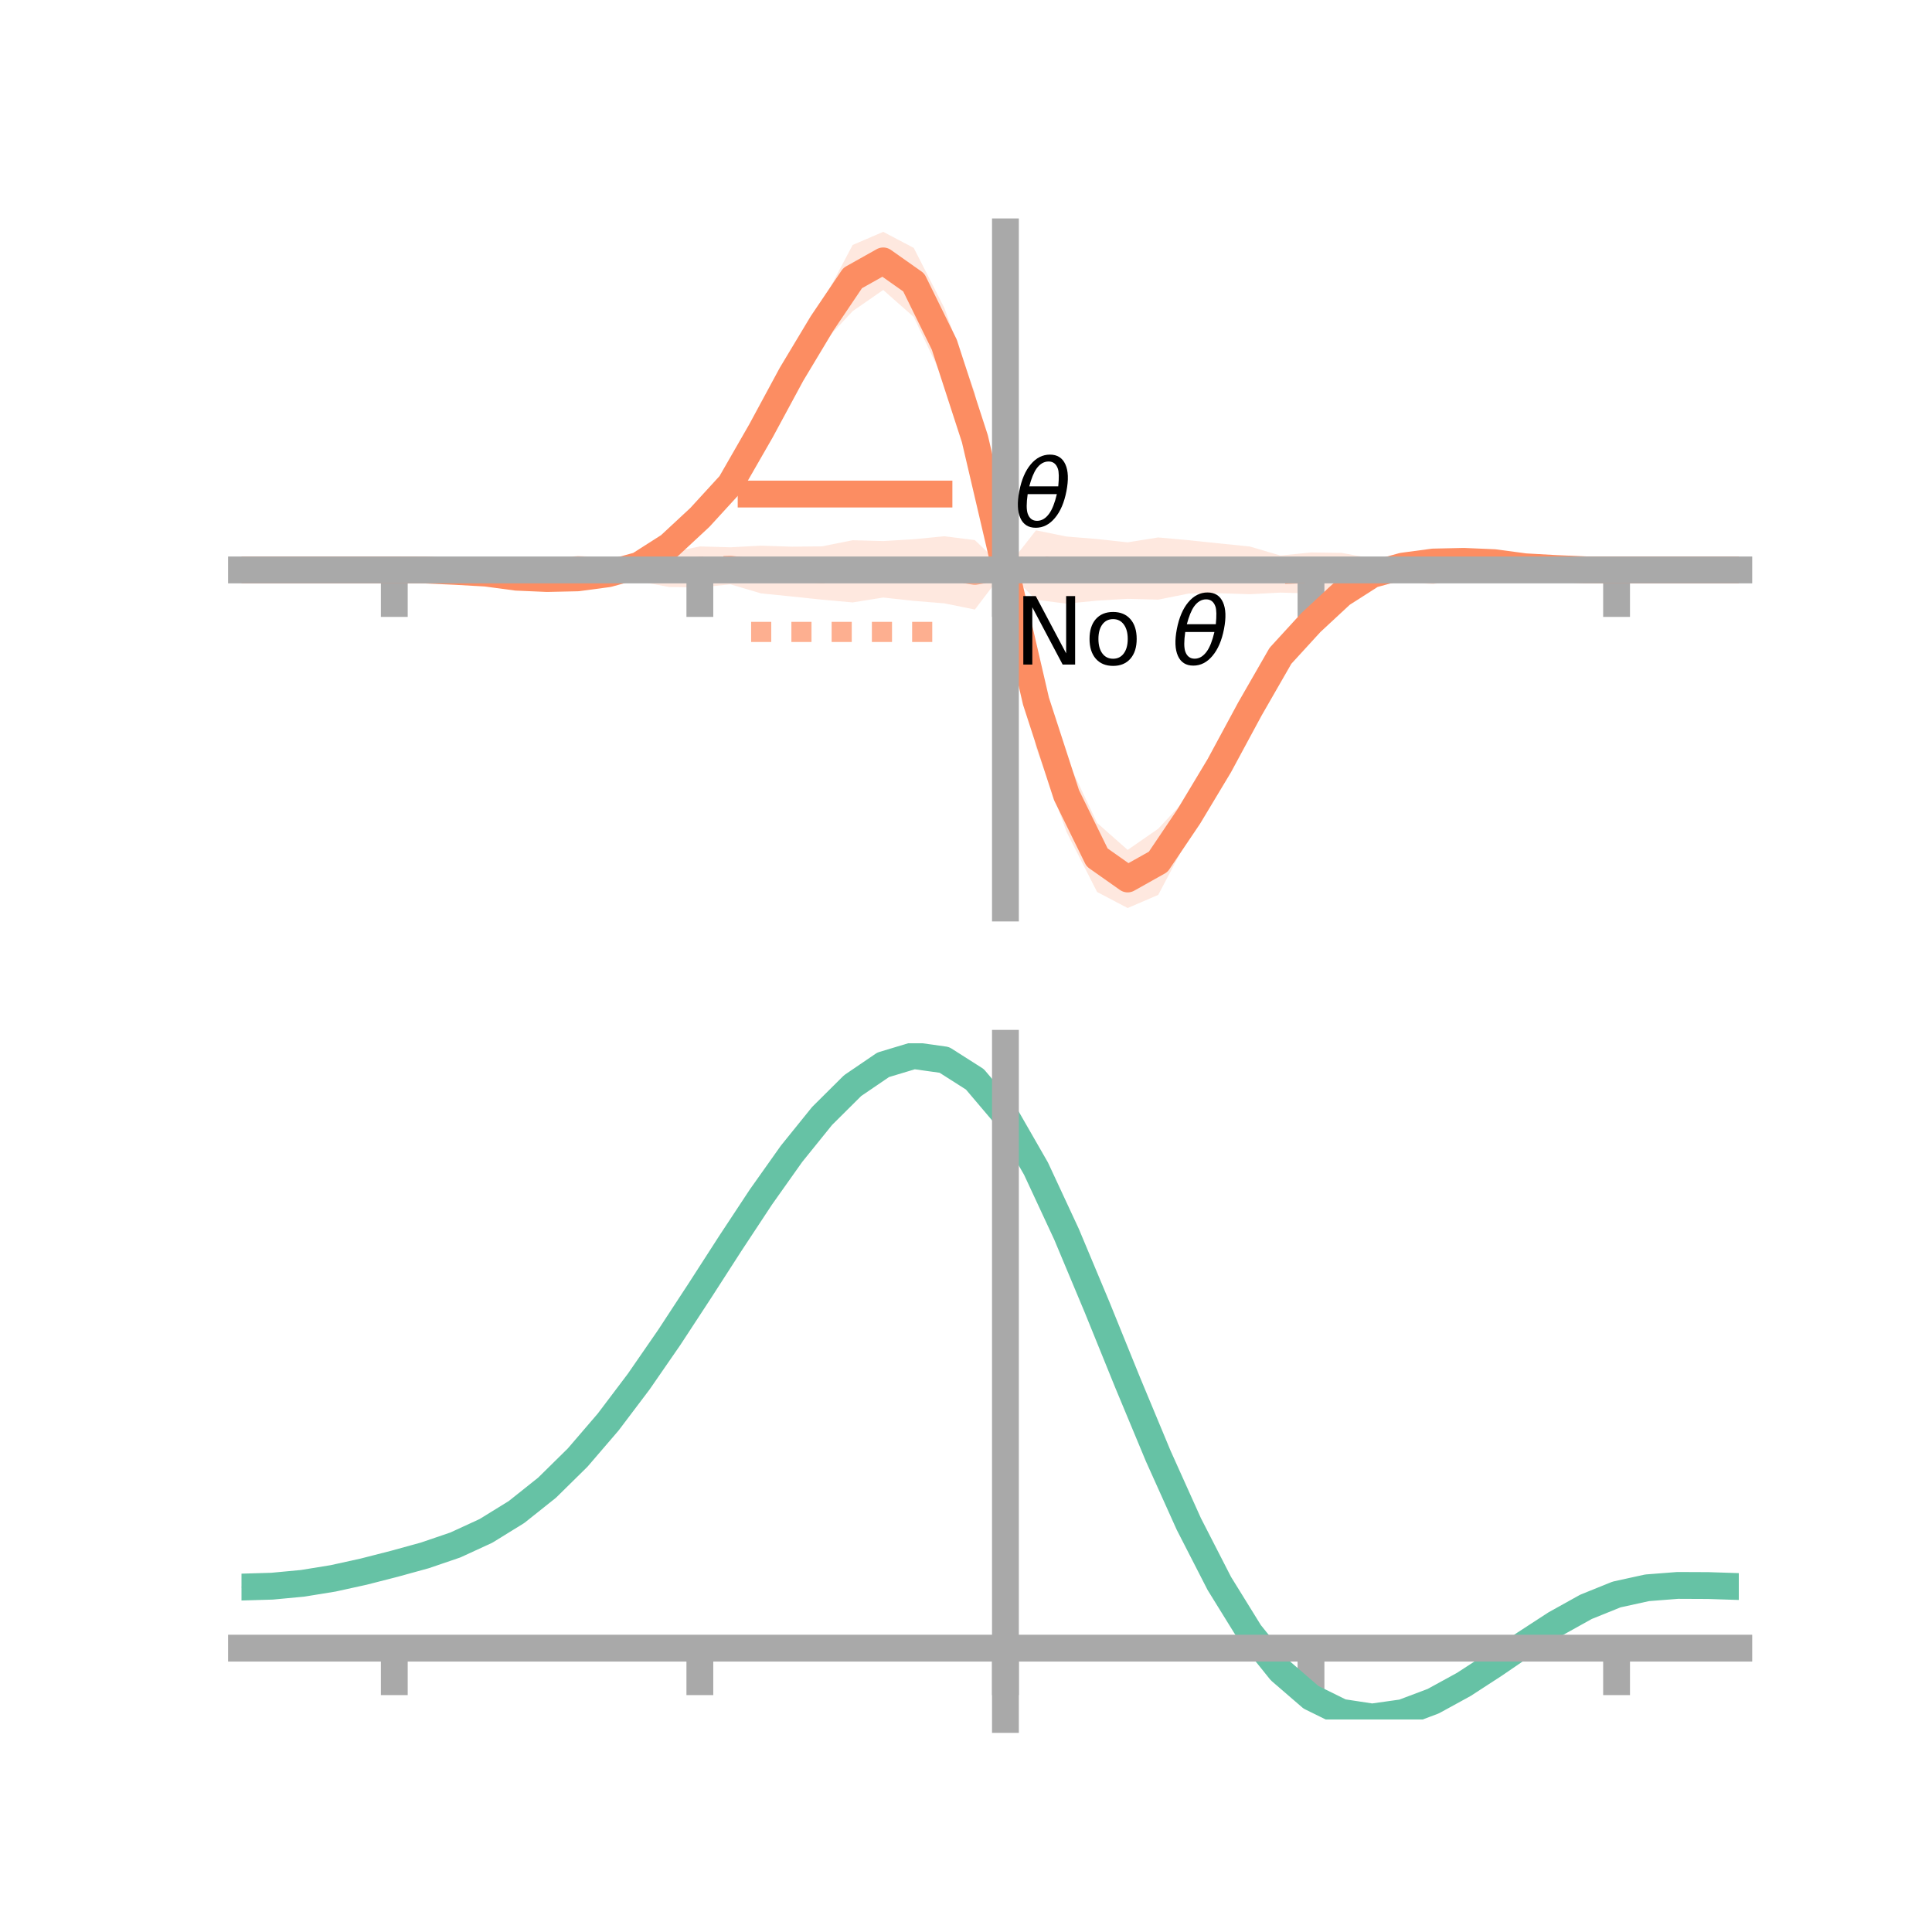 <?xml version="1.0" encoding="utf-8" standalone="no"?>
<!DOCTYPE svg PUBLIC "-//W3C//DTD SVG 1.1//EN"
  "http://www.w3.org/Graphics/SVG/1.1/DTD/svg11.dtd">
<!-- Created with matplotlib (https://matplotlib.org/) -->
<svg height="144pt" version="1.1" viewBox="0 0 144 144" width="144pt" xmlns="http://www.w3.org/2000/svg" xmlns:xlink="http://www.w3.org/1999/xlink">
 <defs>
  <style type="text/css">*{stroke-linecap:butt;stroke-linejoin:round;}</style>
 </defs>
 <g id="figure_1">
  <g id="patch_1">
   <path d="M 0 144 
L 144 144 
L 144 0 
L 0 0 
z
" style="fill:none;"/>
  </g>
  <g id="axes_1">
   <g id="patch_2">
    <path d="M 18 67.68 
L 129.6 67.68 
L 129.6 17.28 
L 18 17.28 
z
" style="fill:none;"/>
   </g>
   <g id="PolyCollection_1">
    <path clip-path="url(#pdf99ce4e4d)" d="M 18 42.48 
L 18 42.48 
L 20.278 42.48 
L 22.555 42.48 
L 24.833 42.48 
L 27.11 42.48 
L 29.388 42.48 
L 31.665 42.431 
L 33.943 42.465 
L 36.22 42.545 
L 38.498 42.735 
L 40.776 42.763 
L 43.053 42.774 
L 45.331 42.328 
L 47.608 41.605 
L 49.886 40.169 
L 52.163 37.833 
L 54.441 35.122 
L 56.718 30.879 
L 58.996 26.452 
L 61.273 22.566 
L 63.551 18.259 
L 65.829 17.28 
L 68.106 18.478 
L 70.384 22.95 
L 72.661 29.284 
L 74.939 42.437 
L 77.216 48.844 
L 79.494 56.53 
L 81.771 61.334 
L 84.049 63.348 
L 86.327 61.769 
L 88.604 59.321 
L 90.882 55.623 
L 93.159 51.61 
L 95.437 47.923 
L 97.714 45.66 
L 99.992 43.767 
L 102.269 42.295 
L 104.547 41.758 
L 106.824 41.594 
L 109.102 41.482 
L 111.38 41.651 
L 113.657 42.071 
L 115.935 42.25 
L 118.212 42.416 
L 120.49 42.48 
L 122.767 42.48 
L 125.045 42.48 
L 127.322 42.48 
L 129.6 42.48 
L 129.6 42.48 
L 129.6 42.48 
L 127.322 42.48 
L 125.045 42.48 
L 122.767 42.48 
L 120.49 42.48 
L 118.212 42.529 
L 115.935 42.495 
L 113.657 42.415 
L 111.38 42.225 
L 109.102 42.197 
L 106.824 42.186 
L 104.547 42.632 
L 102.269 43.355 
L 99.992 44.791 
L 97.714 47.127 
L 95.437 49.838 
L 93.159 54.081 
L 90.882 58.508 
L 88.604 62.394 
L 86.327 66.701 
L 84.049 67.68 
L 81.771 66.482 
L 79.494 62.01 
L 77.216 55.676 
L 74.939 42.437 
L 72.661 36.116 
L 70.384 28.43 
L 68.106 23.626 
L 65.829 21.612 
L 63.551 23.191 
L 61.273 25.639 
L 58.996 29.337 
L 56.718 33.35 
L 54.441 37.037 
L 52.163 39.3 
L 49.886 41.193 
L 47.608 42.665 
L 45.331 43.202 
L 43.053 43.366 
L 40.776 43.478 
L 38.498 43.309 
L 36.22 42.889 
L 33.943 42.71 
L 31.665 42.544 
L 29.388 42.48 
L 27.11 42.48 
L 24.833 42.48 
L 22.555 42.48 
L 20.278 42.48 
L 18 42.48 
z
" style="fill:#fc8d62;fill-opacity:0.2;"/>
   </g>
   <g id="PolyCollection_2">
    <path clip-path="url(#pdf99ce4e4d)" d="M 18 42.48 
L 18 42.48 
L 20.278 42.48 
L 22.555 42.48 
L 24.833 42.48 
L 27.11 42.48 
L 29.388 42.48 
L 31.665 42.419 
L 33.943 42.298 
L 36.22 42.168 
L 38.498 42.222 
L 40.776 41.9 
L 43.053 41.413 
L 45.331 41.616 
L 47.608 41.297 
L 49.886 41.2 
L 52.163 40.727 
L 54.441 40.792 
L 56.718 40.67 
L 58.996 40.745 
L 61.273 40.722 
L 63.551 40.266 
L 65.829 40.327 
L 68.106 40.192 
L 70.384 39.968 
L 72.661 40.255 
L 74.939 42.437 
L 77.216 39.528 
L 79.494 39.99 
L 81.771 40.175 
L 84.049 40.423 
L 86.327 40.058 
L 88.604 40.264 
L 90.882 40.503 
L 93.159 40.734 
L 95.437 41.407 
L 97.714 41.176 
L 99.992 41.207 
L 102.269 41.627 
L 104.547 41.66 
L 106.824 41.916 
L 109.102 41.989 
L 111.38 42.011 
L 113.657 42.281 
L 115.935 42.351 
L 118.212 42.412 
L 120.49 42.48 
L 122.767 42.48 
L 125.045 42.48 
L 127.322 42.48 
L 129.6 42.48 
L 129.6 42.48 
L 129.6 42.48 
L 127.322 42.48 
L 125.045 42.48 
L 122.767 42.48 
L 120.49 42.48 
L 118.212 42.541 
L 115.935 42.662 
L 113.657 42.792 
L 111.38 42.738 
L 109.102 43.06 
L 106.824 43.547 
L 104.547 43.344 
L 102.269 43.663 
L 99.992 43.76 
L 97.714 44.233 
L 95.437 44.168 
L 93.159 44.29 
L 90.882 44.215 
L 88.604 44.238 
L 86.327 44.694 
L 84.049 44.633 
L 81.771 44.768 
L 79.494 44.992 
L 77.216 44.705 
L 74.939 42.437 
L 72.661 45.432 
L 70.384 44.97 
L 68.106 44.785 
L 65.829 44.537 
L 63.551 44.902 
L 61.273 44.696 
L 58.996 44.457 
L 56.718 44.226 
L 54.441 43.553 
L 52.163 43.784 
L 49.886 43.753 
L 47.608 43.333 
L 45.331 43.3 
L 43.053 43.044 
L 40.776 42.971 
L 38.498 42.949 
L 36.22 42.679 
L 33.943 42.609 
L 31.665 42.548 
L 29.388 42.48 
L 27.11 42.48 
L 24.833 42.48 
L 22.555 42.48 
L 20.278 42.48 
L 18 42.48 
z
" style="fill:#fc8d62;fill-opacity:0.2;"/>
   </g>
   <g id="matplotlib.axis_1">
    <g id="xtick_1">
     <g id="line2d_1">
      <defs>
       <path d="M 0 0 
L 0 3.5 
" id="m3bc6adc1f4" style="stroke:#a9a9a9;stroke-width:2;"/>
      </defs>
      <g>
       <use style="fill:#a9a9a9;stroke:#a9a9a9;stroke-width:2;" x="29.388" xlink:href="#m3bc6adc1f4" y="42.48"/>
      </g>
     </g>
    </g>
    <g id="xtick_2">
     <g id="line2d_2">
      <g>
       <use style="fill:#a9a9a9;stroke:#a9a9a9;stroke-width:2;" x="52.163" xlink:href="#m3bc6adc1f4" y="42.48"/>
      </g>
     </g>
    </g>
    <g id="xtick_3">
     <g id="line2d_3">
      <g>
       <use style="fill:#a9a9a9;stroke:#a9a9a9;stroke-width:2;" x="74.939" xlink:href="#m3bc6adc1f4" y="42.48"/>
      </g>
     </g>
    </g>
    <g id="xtick_4">
     <g id="line2d_4">
      <g>
       <use style="fill:#a9a9a9;stroke:#a9a9a9;stroke-width:2;" x="97.714" xlink:href="#m3bc6adc1f4" y="42.48"/>
      </g>
     </g>
    </g>
    <g id="xtick_5">
     <g id="line2d_5">
      <g>
       <use style="fill:#a9a9a9;stroke:#a9a9a9;stroke-width:2;" x="120.49" xlink:href="#m3bc6adc1f4" y="42.48"/>
      </g>
     </g>
    </g>
   </g>
   <g id="matplotlib.axis_2"/>
   <g id="line2d_6">
    <path clip-path="url(#pdf99ce4e4d)" d="M 18 42.48 
L 20.278 42.48 
L 22.555 42.48 
L 24.833 42.48 
L 27.11 42.48 
L 29.388 42.48 
L 31.665 42.487 
L 33.943 42.588 
L 36.22 42.717 
L 38.498 43.022 
L 40.776 43.12 
L 43.053 43.07 
L 45.331 42.765 
L 47.608 42.135 
L 49.886 40.681 
L 52.163 38.566 
L 54.441 36.079 
L 56.718 32.114 
L 58.996 27.895 
L 61.273 24.103 
L 63.551 20.725 
L 65.829 19.446 
L 68.106 21.052 
L 70.384 25.69 
L 72.661 32.7 
L 74.939 42.437 
L 77.216 52.26 
L 79.494 59.27 
L 81.771 63.908 
L 84.049 65.514 
L 86.327 64.235 
L 88.604 60.857 
L 90.882 57.065 
L 93.159 52.846 
L 95.437 48.881 
L 97.714 46.394 
L 99.992 44.279 
L 102.269 42.825 
L 104.547 42.195 
L 106.824 41.89 
L 109.102 41.84 
L 111.38 41.938 
L 113.657 42.243 
L 115.935 42.372 
L 118.212 42.473 
L 120.49 42.48 
L 122.767 42.48 
L 125.045 42.48 
L 127.322 42.48 
L 129.6 42.48 
" style="fill:none;stroke:#fc8d62;stroke-linecap:square;stroke-width:2;"/>
   </g>
   <g id="line2d_7">
    <path clip-path="url(#pdf99ce4e4d)" d="M 18 42.48 
L 20.278 42.48 
L 22.555 42.48 
L 24.833 42.48 
L 27.11 42.48 
L 29.388 42.48 
L 31.665 42.484 
L 33.943 42.453 
L 36.22 42.423 
L 38.498 42.585 
L 40.776 42.435 
L 43.053 42.229 
L 45.331 42.458 
L 47.608 42.315 
L 49.886 42.476 
L 52.163 42.256 
L 54.441 42.172 
L 56.718 42.448 
L 58.996 42.601 
L 61.273 42.709 
L 63.551 42.584 
L 65.829 42.432 
L 68.106 42.488 
L 70.384 42.469 
L 72.661 42.844 
L 74.939 42.437 
L 77.216 42.116 
L 79.494 42.491 
L 81.771 42.472 
L 84.049 42.528 
L 86.327 42.376 
L 88.604 42.251 
L 90.882 42.359 
L 93.159 42.512 
L 95.437 42.788 
L 97.714 42.704 
L 99.992 42.484 
L 102.269 42.645 
L 104.547 42.502 
L 106.824 42.731 
L 109.102 42.525 
L 111.38 42.375 
L 113.657 42.537 
L 115.935 42.507 
L 118.212 42.476 
L 120.49 42.48 
L 122.767 42.48 
L 125.045 42.48 
L 127.322 42.48 
L 129.6 42.48 
" style="fill:none;stroke:#fc8d62;stroke-dasharray:1.5,1.5;stroke-dashoffset:0;stroke-opacity:0.7;stroke-width:1.5;"/>
   </g>
   <g id="patch_3">
    <path d="M 74.939 67.68 
L 74.939 17.28 
" style="fill:none;stroke:#a9a9a9;stroke-linecap:square;stroke-linejoin:miter;stroke-width:2;"/>
   </g>
   <g id="patch_4">
    <path d="M 129.6 67.68 
L 129.6 17.28 
" style="fill:none;"/>
   </g>
   <g id="patch_5">
    <path d="M 18 42.48 
L 129.6 42.48 
" style="fill:none;stroke:#a9a9a9;stroke-linecap:square;stroke-linejoin:miter;stroke-width:2;"/>
   </g>
   <g id="patch_6">
    <path d="M 18 17.28 
L 129.6 17.28 
" style="fill:none;"/>
   </g>
   <g id="legend_1">
    <g id="line2d_8">
     <path d="M 55.985 36.824 
L 69.985 36.824 
" style="fill:none;stroke:#fc8d62;stroke-linecap:square;stroke-width:2;"/>
    </g>
    <g id="line2d_9"/>
    <g id="text_1">
     <!-- $\theta$ -->
     <g transform="translate(75.585 39.274)scale(0.07 -0.07)">
      <defs>
       <path d="M 45.516 34.672 
L 14.453 34.672 
Q 12.359 20.062 14.5 13.875 
Q 17.188 6.25 24.469 6.25 
Q 31.781 6.25 37.359 13.922 
Q 42.234 20.656 45.516 34.672 
z
M 47.016 42.969 
Q 48.344 56.844 46.625 61.719 
Q 43.953 69.438 36.766 69.438 
Q 29.297 69.438 23.828 61.812 
Q 19.531 55.672 16.156 42.969 
z
M 38.188 76.766 
Q 49.906 76.766 54.594 66.406 
Q 59.281 56.109 55.719 37.844 
Q 52.203 19.625 43.453 9.281 
Q 34.766 -1.125 23.047 -1.125 
Q 11.281 -1.125 6.641 9.281 
Q 2 19.625 5.516 37.844 
Q 9.078 56.109 17.719 66.406 
Q 26.422 76.766 38.188 76.766 
z
" id="DejaVuSans-Oblique-952"/>
      </defs>
      <use transform="translate(0 0.234)" xlink:href="#DejaVuSans-Oblique-952"/>
     </g>
    </g>
    <g id="line2d_10">
     <path d="M 55.985 47.099 
L 69.985 47.099 
" style="fill:none;stroke:#fc8d62;stroke-dasharray:1.5,1.5;stroke-dashoffset:0;stroke-opacity:0.7;stroke-width:1.5;"/>
    </g>
    <g id="line2d_11"/>
    <g id="text_2">
     <!-- No $\theta$ -->
     <g transform="translate(75.585 49.549)scale(0.07 -0.07)">
      <defs>
       <path d="M 9.812 72.906 
L 23.094 72.906 
L 55.422 11.922 
L 55.422 72.906 
L 64.984 72.906 
L 64.984 0 
L 51.703 0 
L 19.391 60.984 
L 19.391 0 
L 9.812 0 
z
" id="DejaVuSans-78"/>
       <path d="M 30.609 48.391 
Q 23.391 48.391 19.188 42.75 
Q 14.984 37.109 14.984 27.297 
Q 14.984 17.484 19.156 11.844 
Q 23.344 6.203 30.609 6.203 
Q 37.797 6.203 41.984 11.859 
Q 46.188 17.531 46.188 27.297 
Q 46.188 37.016 41.984 42.703 
Q 37.797 48.391 30.609 48.391 
z
M 30.609 56 
Q 42.328 56 49.016 48.375 
Q 55.719 40.766 55.719 27.297 
Q 55.719 13.875 49.016 6.219 
Q 42.328 -1.422 30.609 -1.422 
Q 18.844 -1.422 12.172 6.219 
Q 5.516 13.875 5.516 27.297 
Q 5.516 40.766 12.172 48.375 
Q 18.844 56 30.609 56 
z
" id="DejaVuSans-111"/>
       <path id="DejaVuSans-32"/>
      </defs>
      <use transform="translate(0 0.234)" xlink:href="#DejaVuSans-78"/>
      <use transform="translate(74.805 0.234)" xlink:href="#DejaVuSans-111"/>
      <use transform="translate(135.986 0.234)" xlink:href="#DejaVuSans-32"/>
      <use transform="translate(167.773 0.234)" xlink:href="#DejaVuSans-Oblique-952"/>
     </g>
    </g>
   </g>
  </g>
  <g id="axes_2">
   <g id="patch_7">
    <path d="M 18 128.16 
L 129.6 128.16 
L 129.6 77.76 
L 18 77.76 
z
" style="fill:none;"/>
   </g>
   <g id="PolyCollection_3">
    <path clip-path="url(#pafd23edccf)" d="M 18 118.367 
L 18 118.216 
L 20.278 118.15 
L 22.555 117.929 
L 24.833 117.547 
L 27.11 117.028 
L 29.388 116.428 
L 31.665 115.785 
L 33.943 114.99 
L 36.22 113.924 
L 38.498 112.496 
L 40.776 110.651 
L 43.053 108.371 
L 45.331 105.668 
L 47.608 102.593 
L 49.886 99.224 
L 52.163 95.668 
L 54.441 92.053 
L 56.718 88.524 
L 58.996 85.237 
L 61.273 82.355 
L 63.551 80.043 
L 65.829 78.46 
L 68.106 77.76 
L 70.384 78.083 
L 72.661 79.557 
L 74.939 82.288 
L 77.216 86.314 
L 79.494 91.284 
L 81.771 96.805 
L 84.049 102.508 
L 86.327 108.065 
L 88.604 113.207 
L 90.882 117.72 
L 93.159 121.457 
L 95.437 124.329 
L 97.714 126.314 
L 99.992 127.441 
L 102.269 127.79 
L 104.547 127.473 
L 106.824 126.623 
L 109.102 125.389 
L 111.38 123.926 
L 113.657 122.386 
L 115.935 120.916 
L 118.212 119.656 
L 120.49 118.738 
L 122.767 118.24 
L 125.045 118.069 
L 127.322 118.086 
L 129.6 118.17 
L 129.6 118.335 
L 129.6 118.335 
L 127.322 118.269 
L 125.045 118.267 
L 122.767 118.449 
L 120.49 118.95 
L 118.212 119.872 
L 115.935 121.144 
L 113.657 122.638 
L 111.38 124.211 
L 109.102 125.707 
L 106.824 126.968 
L 104.547 127.835 
L 102.269 128.16 
L 99.992 127.814 
L 97.714 126.699 
L 95.437 124.751 
L 93.159 121.952 
L 90.882 118.326 
L 88.604 113.955 
L 86.327 108.976 
L 84.049 103.591 
L 81.771 98.063 
L 79.494 92.707 
L 77.216 87.884 
L 74.939 83.978 
L 72.661 81.334 
L 70.384 79.909 
L 68.106 79.596 
L 65.829 80.269 
L 63.551 81.787 
L 61.273 84.002 
L 58.996 86.76 
L 56.718 89.903 
L 54.441 93.277 
L 52.163 96.732 
L 49.886 100.132 
L 47.608 103.358 
L 45.331 106.309 
L 43.053 108.911 
L 40.776 111.114 
L 38.498 112.901 
L 36.22 114.284 
L 33.943 115.315 
L 31.665 116.076 
L 29.388 116.686 
L 27.11 117.251 
L 24.833 117.736 
L 22.555 118.092 
L 20.278 118.299 
L 18 118.367 
z
" style="fill:#66c2a5;fill-opacity:0.2;"/>
   </g>
   <g id="matplotlib.axis_3">
    <g id="xtick_6">
     <g id="line2d_12">
      <g>
       <use style="fill:#a9a9a9;stroke:#a9a9a9;stroke-width:2;" x="29.388" xlink:href="#m3bc6adc1f4" y="122.843"/>
      </g>
     </g>
    </g>
    <g id="xtick_7">
     <g id="line2d_13">
      <g>
       <use style="fill:#a9a9a9;stroke:#a9a9a9;stroke-width:2;" x="52.163" xlink:href="#m3bc6adc1f4" y="122.843"/>
      </g>
     </g>
    </g>
    <g id="xtick_8">
     <g id="line2d_14">
      <g>
       <use style="fill:#a9a9a9;stroke:#a9a9a9;stroke-width:2;" x="74.939" xlink:href="#m3bc6adc1f4" y="122.843"/>
      </g>
     </g>
    </g>
    <g id="xtick_9">
     <g id="line2d_15">
      <g>
       <use style="fill:#a9a9a9;stroke:#a9a9a9;stroke-width:2;" x="97.714" xlink:href="#m3bc6adc1f4" y="122.843"/>
      </g>
     </g>
    </g>
    <g id="xtick_10">
     <g id="line2d_16">
      <g>
       <use style="fill:#a9a9a9;stroke:#a9a9a9;stroke-width:2;" x="120.49" xlink:href="#m3bc6adc1f4" y="122.843"/>
      </g>
     </g>
    </g>
   </g>
   <g id="matplotlib.axis_4"/>
   <g id="line2d_17">
    <path clip-path="url(#pafd23edccf)" d="M 18 118.292 
L 20.278 118.225 
L 22.555 118.011 
L 24.833 117.641 
L 27.11 117.14 
L 29.388 116.557 
L 31.665 115.93 
L 33.943 115.152 
L 36.22 114.104 
L 38.498 112.698 
L 40.776 110.883 
L 43.053 108.641 
L 45.331 105.989 
L 47.608 102.975 
L 49.886 99.678 
L 52.163 96.2 
L 54.441 92.665 
L 56.718 89.214 
L 58.996 85.999 
L 61.273 83.179 
L 63.551 80.915 
L 65.829 79.364 
L 68.106 78.678 
L 70.384 78.996 
L 72.661 80.446 
L 74.939 83.133 
L 77.216 87.099 
L 79.494 91.996 
L 81.771 97.434 
L 84.049 103.049 
L 86.327 108.521 
L 88.604 113.581 
L 90.882 118.023 
L 93.159 121.704 
L 95.437 124.54 
L 97.714 126.506 
L 99.992 127.628 
L 102.269 127.975 
L 104.547 127.654 
L 106.824 126.796 
L 109.102 125.548 
L 111.38 124.068 
L 113.657 122.512 
L 115.935 121.03 
L 118.212 119.764 
L 120.49 118.844 
L 122.767 118.345 
L 125.045 118.168 
L 127.322 118.178 
L 129.6 118.252 
" style="fill:none;stroke:#66c2a5;stroke-linecap:square;stroke-width:2;"/>
   </g>
   <g id="patch_8">
    <path d="M 74.939 128.16 
L 74.939 77.76 
" style="fill:none;stroke:#a9a9a9;stroke-linecap:square;stroke-linejoin:miter;stroke-width:2;"/>
   </g>
   <g id="patch_9">
    <path d="M 129.6 128.16 
L 129.6 77.76 
" style="fill:none;"/>
   </g>
   <g id="patch_10">
    <path d="M 18 122.843 
L 129.6 122.843 
" style="fill:none;stroke:#a9a9a9;stroke-linecap:square;stroke-linejoin:miter;stroke-width:2;"/>
   </g>
   <g id="patch_11">
    <path d="M 18 77.76 
L 129.6 77.76 
" style="fill:none;"/>
   </g>
  </g>
 </g>
 <defs>
  <clipPath id="pdf99ce4e4d">
   <rect height="50.4" width="111.6" x="18" y="17.28"/>
  </clipPath>
  <clipPath id="pafd23edccf">
   <rect height="50.4" width="111.6" x="18" y="77.76"/>
  </clipPath>
 </defs>
</svg>
